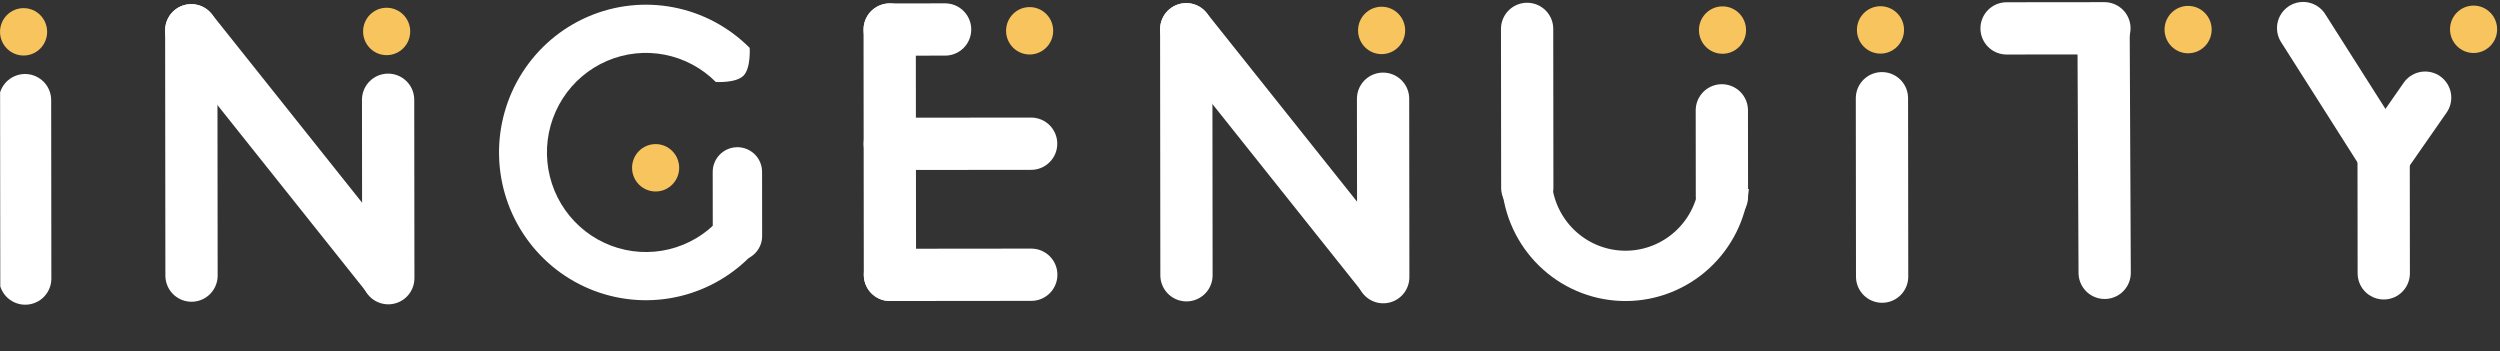 <svg width="861" height="121" viewBox="0 0 861 121" fill="none" xmlns="http://www.w3.org/2000/svg">
<rect x="0" y="0" width="861" height="121" fill="#333333" stroke="none"/>
<g clip-path="url(#clip0_4798_620)">
<path d="M258.186 16.487C251.036 9.31 241.915 4.45 231.997 2.533C222.078 0.616 211.816 1.729 202.532 5.729C193.248 9.73 185.367 16.434 179.904 24.979C174.44 33.524 171.645 43.519 171.876 53.676C172.108 63.834 175.357 73.689 181.205 81.972C187.053 90.256 195.232 96.59 204.689 100.157C214.146 103.725 224.447 104.364 234.268 101.99C244.088 99.617 252.977 94.341 259.791 86.842L247.612 75.643C243.021 80.697 237.031 84.252 230.414 85.851C223.796 87.45 216.854 87.019 210.483 84.615C204.11 82.212 198.599 77.944 194.659 72.362C190.718 66.78 188.529 60.139 188.373 53.295C188.217 46.451 190.1 39.716 193.782 33.959C197.463 28.201 202.773 23.683 209.029 20.988C215.285 18.292 222.2 17.542 228.883 18.834C235.567 20.126 241.713 23.4 246.53 28.236C246.53 28.236 253.453 28.688 256.05 26.069C258.648 23.45 258.186 16.487 258.186 16.487Z" fill="white"/>
<path d="M517.393 65.71C518.618 76.218 523.654 85.903 531.537 92.909C539.42 99.914 549.595 103.747 560.113 103.675C570.631 103.603 580.752 99.63 588.538 92.516C596.325 85.402 601.228 75.649 602.31 65.124L585.174 63.342C584.529 69.622 581.603 75.442 576.957 79.687C572.31 83.931 566.27 86.302 559.994 86.346C553.718 86.389 547.647 84.101 542.943 79.921C538.239 75.741 535.234 69.962 534.503 63.691L517.393 65.71Z" fill="white"/>
<path d="M753.595 18.353C758.076 18.349 761.705 14.691 761.7 10.183C761.695 5.676 758.059 2.026 753.578 2.03C749.097 2.035 745.469 5.693 745.473 10.2C745.478 14.708 749.114 18.358 753.595 18.353Z" fill="#F8C45E"/>
<path d="M647.646 18.463C652.127 18.458 655.755 14.801 655.751 10.293C655.746 5.786 652.11 2.135 647.629 2.14C643.148 2.144 639.519 5.802 639.524 10.31C639.529 14.817 643.165 18.468 647.646 18.463Z" fill="#F8C45E"/>
<path d="M593.24 18.519C597.72 18.515 601.349 14.857 601.344 10.349C601.34 5.842 597.704 2.191 593.223 2.196C588.742 2.201 585.113 5.858 585.118 10.366C585.122 14.873 588.759 18.524 593.24 18.519Z" fill="#F8C45E"/>
<path d="M475.835 18.64C480.316 18.636 483.945 14.978 483.94 10.47C483.935 5.963 480.299 2.313 475.818 2.317C471.338 2.322 467.709 5.98 467.714 10.487C467.718 14.995 471.354 18.645 475.835 18.64Z" fill="#F8C45E"/>
<path d="M354.615 18.766C359.095 18.761 362.724 15.103 362.719 10.596C362.715 6.088 359.079 2.438 354.598 2.443C350.117 2.447 346.488 6.105 346.493 10.613C346.497 15.12 350.134 18.77 354.615 18.766Z" fill="#F8C45E"/>
<path d="M225.806 65.947C230.287 65.943 233.916 62.285 233.911 57.777C233.906 53.27 230.27 49.62 225.789 49.624C221.308 49.629 217.68 53.287 217.684 57.794C217.689 62.302 221.325 65.952 225.806 65.947Z" fill="#F8C45E"/>
<path d="M851.908 18.252C856.388 18.247 860.017 14.589 860.012 10.082C860.008 5.574 856.372 1.924 851.891 1.929C847.41 1.933 843.781 5.591 843.786 10.099C843.79 14.606 847.427 18.256 851.908 18.252Z" fill="#F8C45E"/>
<path d="M724.475 11.662L724.846 93.97" stroke="white" stroke-width="18" stroke-linecap="round"/>
<path d="M724.76 9.742L691.066 9.776" stroke="white" stroke-width="18" stroke-linecap="round"/>
<path d="M820.918 48.049L820.966 94.138" stroke="white" stroke-width="18" stroke-linecap="round"/>
<path d="M821.209 53.761L793.197 9.671" stroke="white" stroke-width="18" stroke-linecap="round"/>
<path d="M821.208 53.76L835.22 33.632" stroke="white" stroke-width="18" stroke-linecap="round"/>
<path d="M476.328 34.003L476.392 95.455" stroke="white" stroke-width="18" stroke-linecap="round"/>
<path d="M408.535 10.068L476.008 94.732" stroke="white" stroke-width="18" stroke-linecap="round"/>
<path d="M408.535 10.068L408.623 94.802" stroke="white" stroke-width="18" stroke-linecap="round"/>
<path d="M133.171 18.994C137.652 18.99 141.281 15.332 141.276 10.825C141.271 6.317 137.635 2.667 133.154 2.671C128.673 2.676 125.045 6.334 125.049 10.841C125.054 15.349 128.69 18.999 133.171 18.994Z" fill="#F8C45E"/>
<path d="M133.664 34.357L133.728 95.809" stroke="white" stroke-width="18" stroke-linecap="round"/>
<path d="M65.871 10.422L133.344 95.086" stroke="white" stroke-width="18" stroke-linecap="round"/>
<path d="M65.871 10.422L65.958 94.919" stroke="white" stroke-width="18" stroke-linecap="round"/>
<path d="M306.404 10.174L306.492 94.67" stroke="white" stroke-width="18" stroke-linecap="round"/>
<path d="M355.17 94.619L306.49 94.669" stroke="white" stroke-width="18" stroke-linecap="round"/>
<path d="M355.123 49.491L306.443 49.541" stroke="white" stroke-width="18" stroke-linecap="round"/>
<path d="M325.494 10.154L306.404 10.174" stroke="white" stroke-width="18" stroke-linecap="round"/>
<path d="M648.139 33.825L648.202 95.277" stroke="white" stroke-width="18" stroke-linecap="round"/>
<path d="M8.132 19.124C12.613 19.119 16.242 15.461 16.237 10.954C16.232 6.446 12.596 2.796 8.115 2.8C3.634 2.805 0.006 6.463 0.01 10.97C0.015 15.478 3.651 19.128 8.132 19.124Z" fill="#F8C45E"/>
<path d="M8.625 34.486L8.688 95.938" stroke="white" stroke-width="18" stroke-linecap="round"/>
<path d="M253.957 59.197L253.98 81.281" stroke="white" stroke-width="17" stroke-linecap="round"/>
<path d="M525.938 9.947L525.994 64.678" stroke="white" stroke-width="18" stroke-linecap="round"/>
<path d="M593 38L593.031 67.766" stroke="white" stroke-width="18" stroke-linecap="round"/>
</g>
<defs>
<clipPath id="clip0_4798_620">
<rect width="860.003" height="120.022" fill="white" transform="translate(0 0.888) rotate(-0.059)"/>
</clipPath>
</defs>
</svg>
